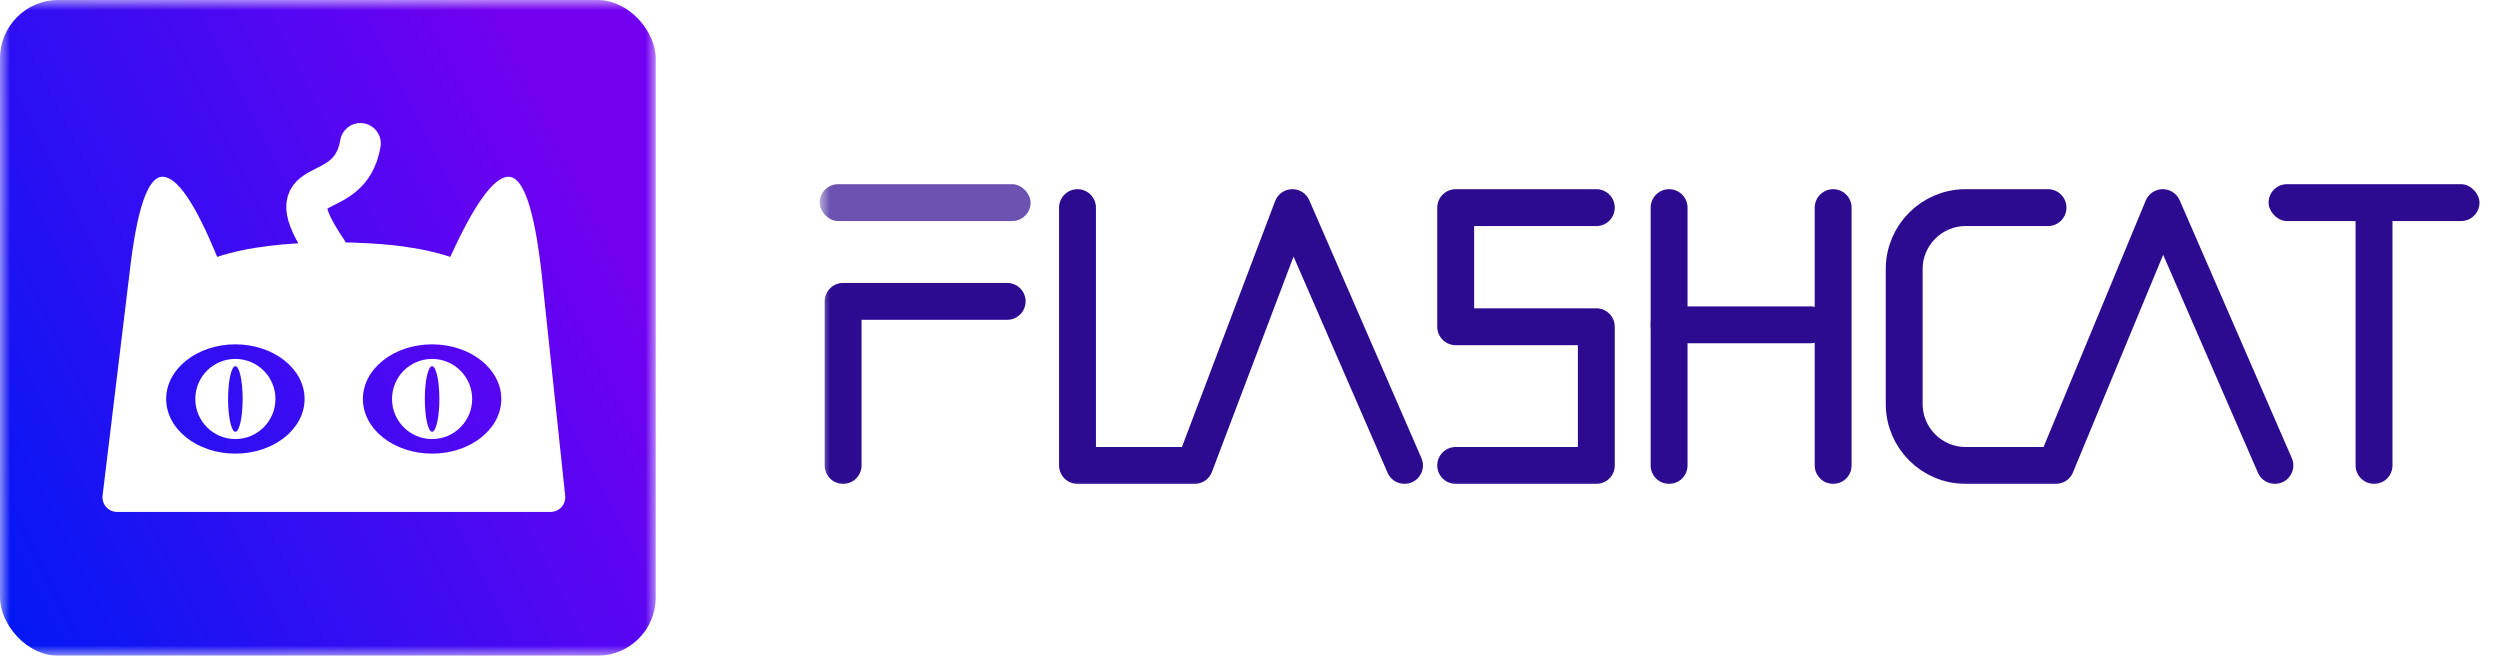 <?xml version="1.0" encoding="UTF-8"?>
<svg width="122px" height="32px" viewBox="0 0 122 32" version="1.1" xmlns="http://www.w3.org/2000/svg" xmlns:xlink="http://www.w3.org/1999/xlink">
    <title>logo-展开</title>
    <defs>
        <rect id="path-1" x="0" y="0" width="82" height="16"></rect>
        <rect id="path-3" x="0" y="0" width="32" height="32"></rect>
        <filter x="-25.0%" y="-25.0%" width="150.0%" height="150.0%" filterUnits="objectBoundingBox" id="filter-5">
            <feOffset dx="0" dy="0" in="SourceAlpha" result="shadowOffsetOuter1"></feOffset>
            <feGaussianBlur stdDeviation="2" in="shadowOffsetOuter1" result="shadowBlurOuter1"></feGaussianBlur>
            <feColorMatrix values="0 0 0 0 0   0 0 0 0 0   0 0 0 0 0  0 0 0 0.2 0" type="matrix" in="shadowBlurOuter1" result="shadowMatrixOuter1"></feColorMatrix>
            <feMerge>
                <feMergeNode in="shadowMatrixOuter1"></feMergeNode>
                <feMergeNode in="SourceGraphic"></feMergeNode>
            </feMerge>
        </filter>
        <linearGradient x1="0%" y1="100%" x2="100%" y2="50%" id="linearGradient-6">
            <stop stop-color="#0019F4" offset="0%"></stop>
            <stop stop-color="#7200F1" offset="100%"></stop>
        </linearGradient>
    </defs>
    <g id="页面-1" stroke="none" stroke-width="1" fill="none" fill-rule="evenodd">
        <g id="logo-展开">
            <g id="logo-英文备份" transform="translate(40, 8)">
                <mask id="mask-2" fill="white">
                    <use xlink:href="#path-1"></use>
                </mask>
                <use id="蒙版" fill="#FFFFFF" opacity="0" xlink:href="#path-1"></use>
                <g id="编组-40" mask="url(#mask-2)">
                    <g transform="translate(0, 0.988)">
                        <rect id="矩形" stroke="none" fill="#6C53B1" fill-rule="evenodd" x="0" y="0" width="10.294" height="1.8" rx="0.9"></rect>
                        <polyline id="矩形" stroke="#2D0B90" stroke-width="1.8" fill="none" stroke-linecap="round" stroke-linejoin="round" transform="translate(5.147, 9.722) rotate(-90) translate(-5.147, -9.722) " points="1.144 5.719 9.15 5.719 9.15 13.725"></polyline>
                        <polyline id="矩形备份-13" stroke="#2D0B90" stroke-width="1.8" fill="none" stroke-linecap="round" stroke-linejoin="round" transform="translate(20.561, 7.435) scale(1, -1) rotate(-90) translate(-20.561, -7.435) " points="14.27 -0.544 26.851 -0.544 26.851 5.174 14.27 9.942 26.851 15.414"></polyline>
                        <path d="M63.997,1.144 L68.015,1.144 C69.672,1.144 71.015,2.487 71.015,4.144 L71.015,10.725 C71.015,12.382 69.672,13.725 68.015,13.725 L63.613,13.725 L63.613,13.725 L58.397,1.144 L52.926,13.725" id="矩形备份-31" stroke="#2D0B90" stroke-width="1.8" fill="none" stroke-linecap="round" stroke-linejoin="round" transform="translate(61.97, 7.435) scale(-1, 1) translate(-61.97, -7.435) "></path>
                        <polyline id="路径-8" stroke="#2D0B90" stroke-width="1.8" fill="none" stroke-linecap="round" stroke-linejoin="round" points="37.901 1.144 31.038 1.144 31.038 6.957 37.901 6.957 37.901 13.725 31.038 13.725"></polyline>
                        <line x1="41.452" y1="1.144" x2="41.452" y2="13.725" id="路径-13" stroke="#2D0B90" stroke-width="1.8" fill="none" stroke-linecap="round"></line>
                        <line x1="49.458" y1="1.144" x2="49.458" y2="13.725" id="路径-13备份" stroke="#2D0B90" stroke-width="1.8" fill="none" stroke-linecap="round"></line>
                        <line x1="75.853" y1="1.144" x2="75.853" y2="13.725" id="路径-13备份-3" stroke="#2D0B90" stroke-width="1.8" fill="none" stroke-linecap="round"></line>
                        <line x1="48.35" y1="6.863" x2="41.452" y2="6.863" id="路径-13备份-2" stroke="#2D0B90" stroke-width="1.8" fill="none" stroke-linecap="round"></line>
                        <rect id="矩形备份-34" stroke="none" fill="#2D0B90" fill-rule="evenodd" x="70.706" y="0" width="10.294" height="1.8" rx="0.9"></rect>
                    </g>
                </g>
            </g>
            <g id="logo备份">
                <mask id="mask-4" fill="white">
                    <use xlink:href="#path-3"></use>
                </mask>
                <use id="蒙版" fill="#FFFFFF" opacity="0" xlink:href="#path-3"></use>
                <g filter="url(#filter-5)" mask="url(#mask-4)">
                    <rect id="矩形" fill="url(#linearGradient-6)" x="0" y="0" width="32" height="32" rx="2.844"></rect>
                    <g id="logo" transform="translate(5, 7)">
                        <path d="M12.587,0 C12.049,3.223 8.186,1.139 10.954,5.231" id="路径-2" stroke="#FFFFFF" stroke-width="1.991" stroke-linecap="round" stroke-linejoin="round"></path>
                        <g id="编组" transform="translate(0, 1.626)" fill="#FFFFFF">
                            <path d="M19.82,0 C20.531,0 21.064,1.541 21.42,4.622 L22.581,15.569 C22.622,15.96 22.339,16.31 21.949,16.352 C21.924,16.354 21.899,16.356 21.874,16.356 L0.711,16.356 C0.318,16.356 -4.11629064e-13,16.037 -4.11670698e-13,15.644 C-4.11670698e-13,15.616 0.002,15.587 0.005,15.559 L1.331,4.622 C1.686,1.541 2.22,0 2.931,0 C3.642,0 4.531,1.304 5.597,3.911 C7.02,3.437 8.916,3.2 11.286,3.2 C13.657,3.2 15.553,3.437 16.975,3.911 C18.16,1.304 19.109,0 19.82,0 Z M16.086,8.178 C14.221,8.178 12.709,9.372 12.709,10.844 C12.709,12.317 14.221,13.511 16.086,13.511 C17.952,13.511 19.464,12.317 19.464,10.844 C19.464,9.372 17.952,8.178 16.086,8.178 Z M6.486,8.178 C4.621,8.178 3.109,9.372 3.109,10.844 C3.109,12.317 4.621,13.511 6.486,13.511 C8.352,13.511 9.864,12.317 9.864,10.844 C9.864,9.372 8.352,8.178 6.486,8.178 Z" id="形状结合"></path>
                            <path d="M6.486,8.889 C7.566,8.889 8.442,9.764 8.442,10.844 C8.442,11.924 7.566,12.8 6.486,12.8 C5.406,12.8 4.531,11.924 4.531,10.844 C4.531,9.764 5.406,8.889 6.486,8.889 Z M6.486,9.244 C6.29,9.244 6.131,9.961 6.131,10.844 C6.131,11.728 6.29,12.444 6.486,12.444 C6.683,12.444 6.842,11.728 6.842,10.844 C6.842,9.961 6.683,9.244 6.486,9.244 Z" id="形状结合"></path>
                            <path d="M16.086,8.889 C17.166,8.889 18.042,9.764 18.042,10.844 C18.042,11.924 17.166,12.8 16.086,12.8 C15.006,12.8 14.131,11.924 14.131,10.844 C14.131,9.764 15.006,8.889 16.086,8.889 Z M16.086,9.244 C15.89,9.244 15.731,9.961 15.731,10.844 C15.731,11.728 15.89,12.444 16.086,12.444 C16.283,12.444 16.442,11.728 16.442,10.844 C16.442,9.961 16.283,9.244 16.086,9.244 Z" id="形状结合"></path>
                        </g>
                    </g>
                </g>
            </g>
        </g>
    </g>
</svg>
